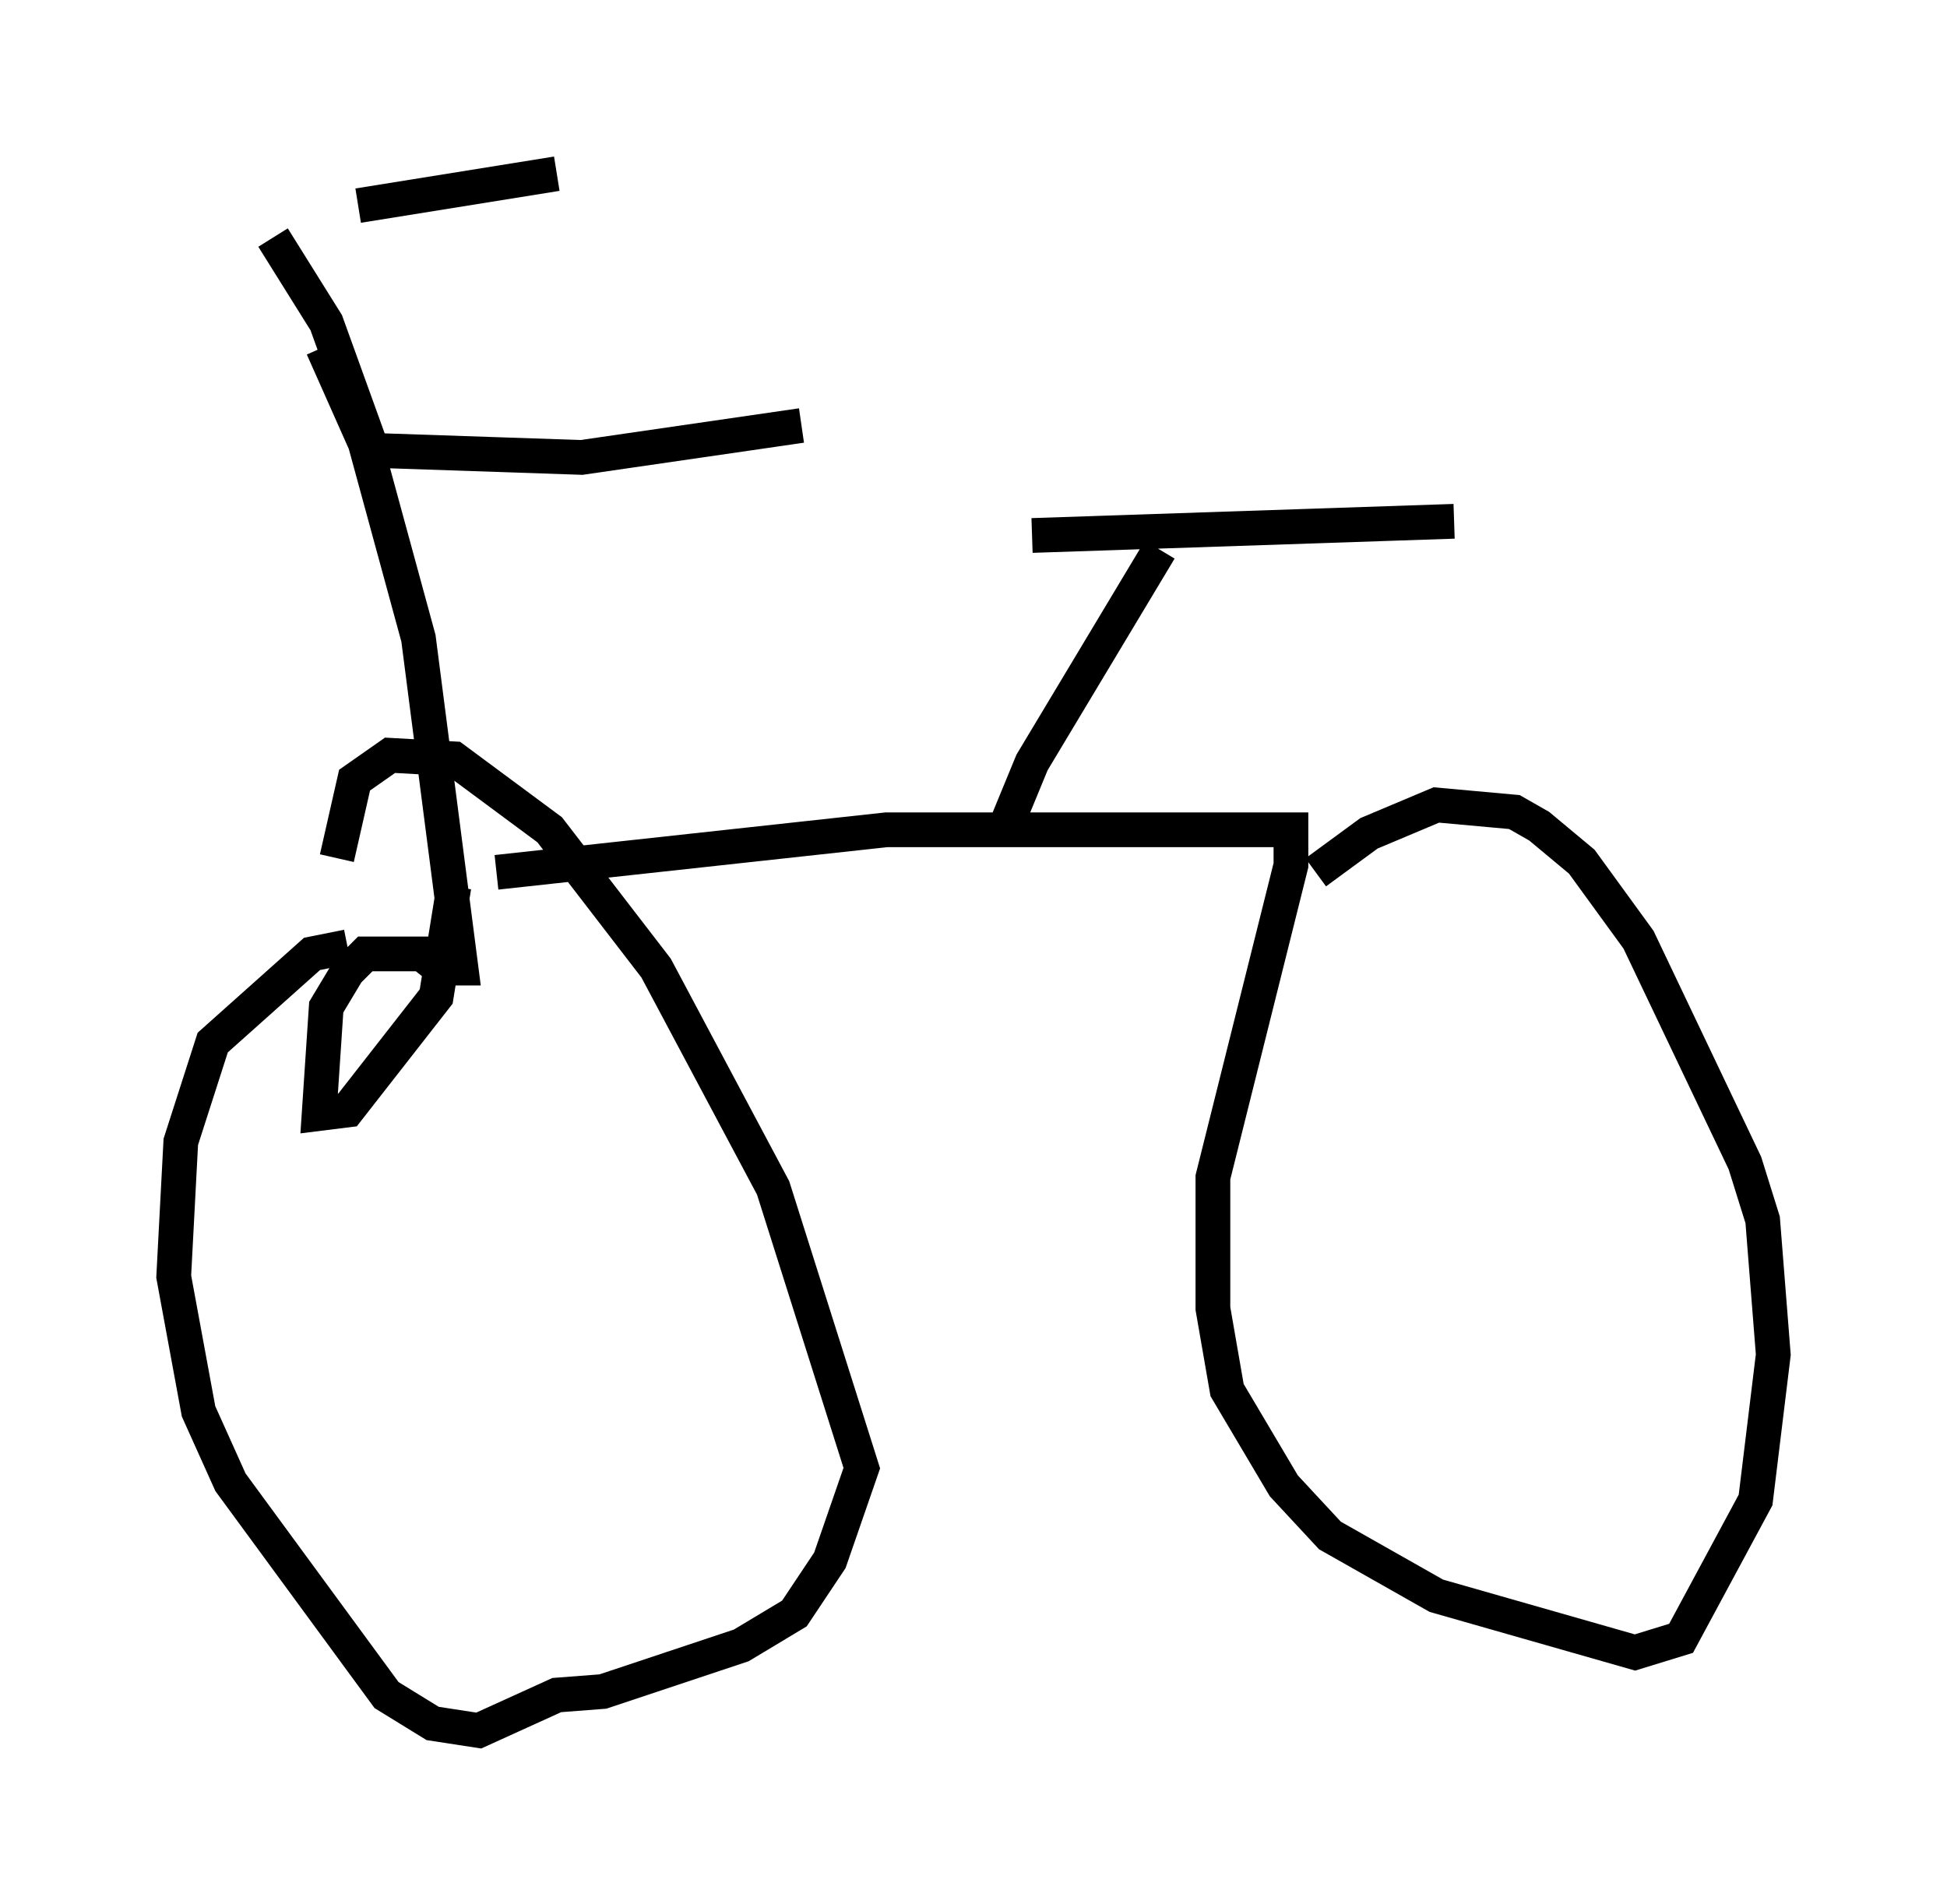 <?xml version="1.0" encoding="utf-8" ?>
<svg baseProfile="full" height="54.815" version="1.1" width="56.04" xmlns="http://www.w3.org/2000/svg" xmlns:ev="http://www.w3.org/2001/xml-events" xmlns:xlink="http://www.w3.org/1999/xlink"><defs /><rect fill="white" height="54.815" width="56.04" x="0" y="0" /><path d="M8.165, 6.838 m2.144, -0.919 l5.717, -0.919 m-8.167, 1.838 l1.531, 2.45 1.327, 3.675 l6.023, 0.204 6.329, -0.919 m-13.781, -2.246 l1.225, 2.756 1.531, 5.615 l1.225, 9.494 -0.613, 0.0 l-0.51, -0.408 -1.633, 0.0 l-0.51, 0.51 -0.613, 1.021 l-0.204, 3.063 0.817, -0.102 l2.552, -3.267 0.51, -3.165 m-3.063, 1.735 l-1.021, 0.204 -2.858, 2.552 l-0.919, 2.858 -0.204, 3.879 l0.715, 3.879 0.919, 2.042 l4.492, 6.125 1.327, 0.817 l1.327, 0.204 2.246, -1.021 l1.327, -0.102 3.981, -1.327 l1.531, -0.919 1.021, -1.531 l0.919, -2.654 -2.552, -8.065 l-3.369, -6.329 -3.063, -3.981 l-2.756, -2.042 -1.838, -0.102 l-1.021, 0.715 -0.51, 2.246 m4.594, 0.408 l11.229, -1.225 11.638, 0.0 l0.0, 1.021 -2.246, 8.983 l0.0, 3.777 0.408, 2.348 l1.633, 2.756 1.327, 1.429 l3.063, 1.735 5.717, 1.633 l1.327, -0.408 2.144, -3.981 l0.51, -4.185 -0.306, -3.879 l-0.51, -1.633 -3.063, -6.431 l-1.633, -2.246 -1.225, -1.021 l-0.715, -0.408 -2.246, -0.204 l-1.94, 0.817 -1.531, 1.123 m-8.881, -1.429 l0.715, -1.735 3.675, -6.125 m-3.675, -0.408 l12.148, -0.408 " fill="none" stroke="black" stroke-width="1" /></svg>
